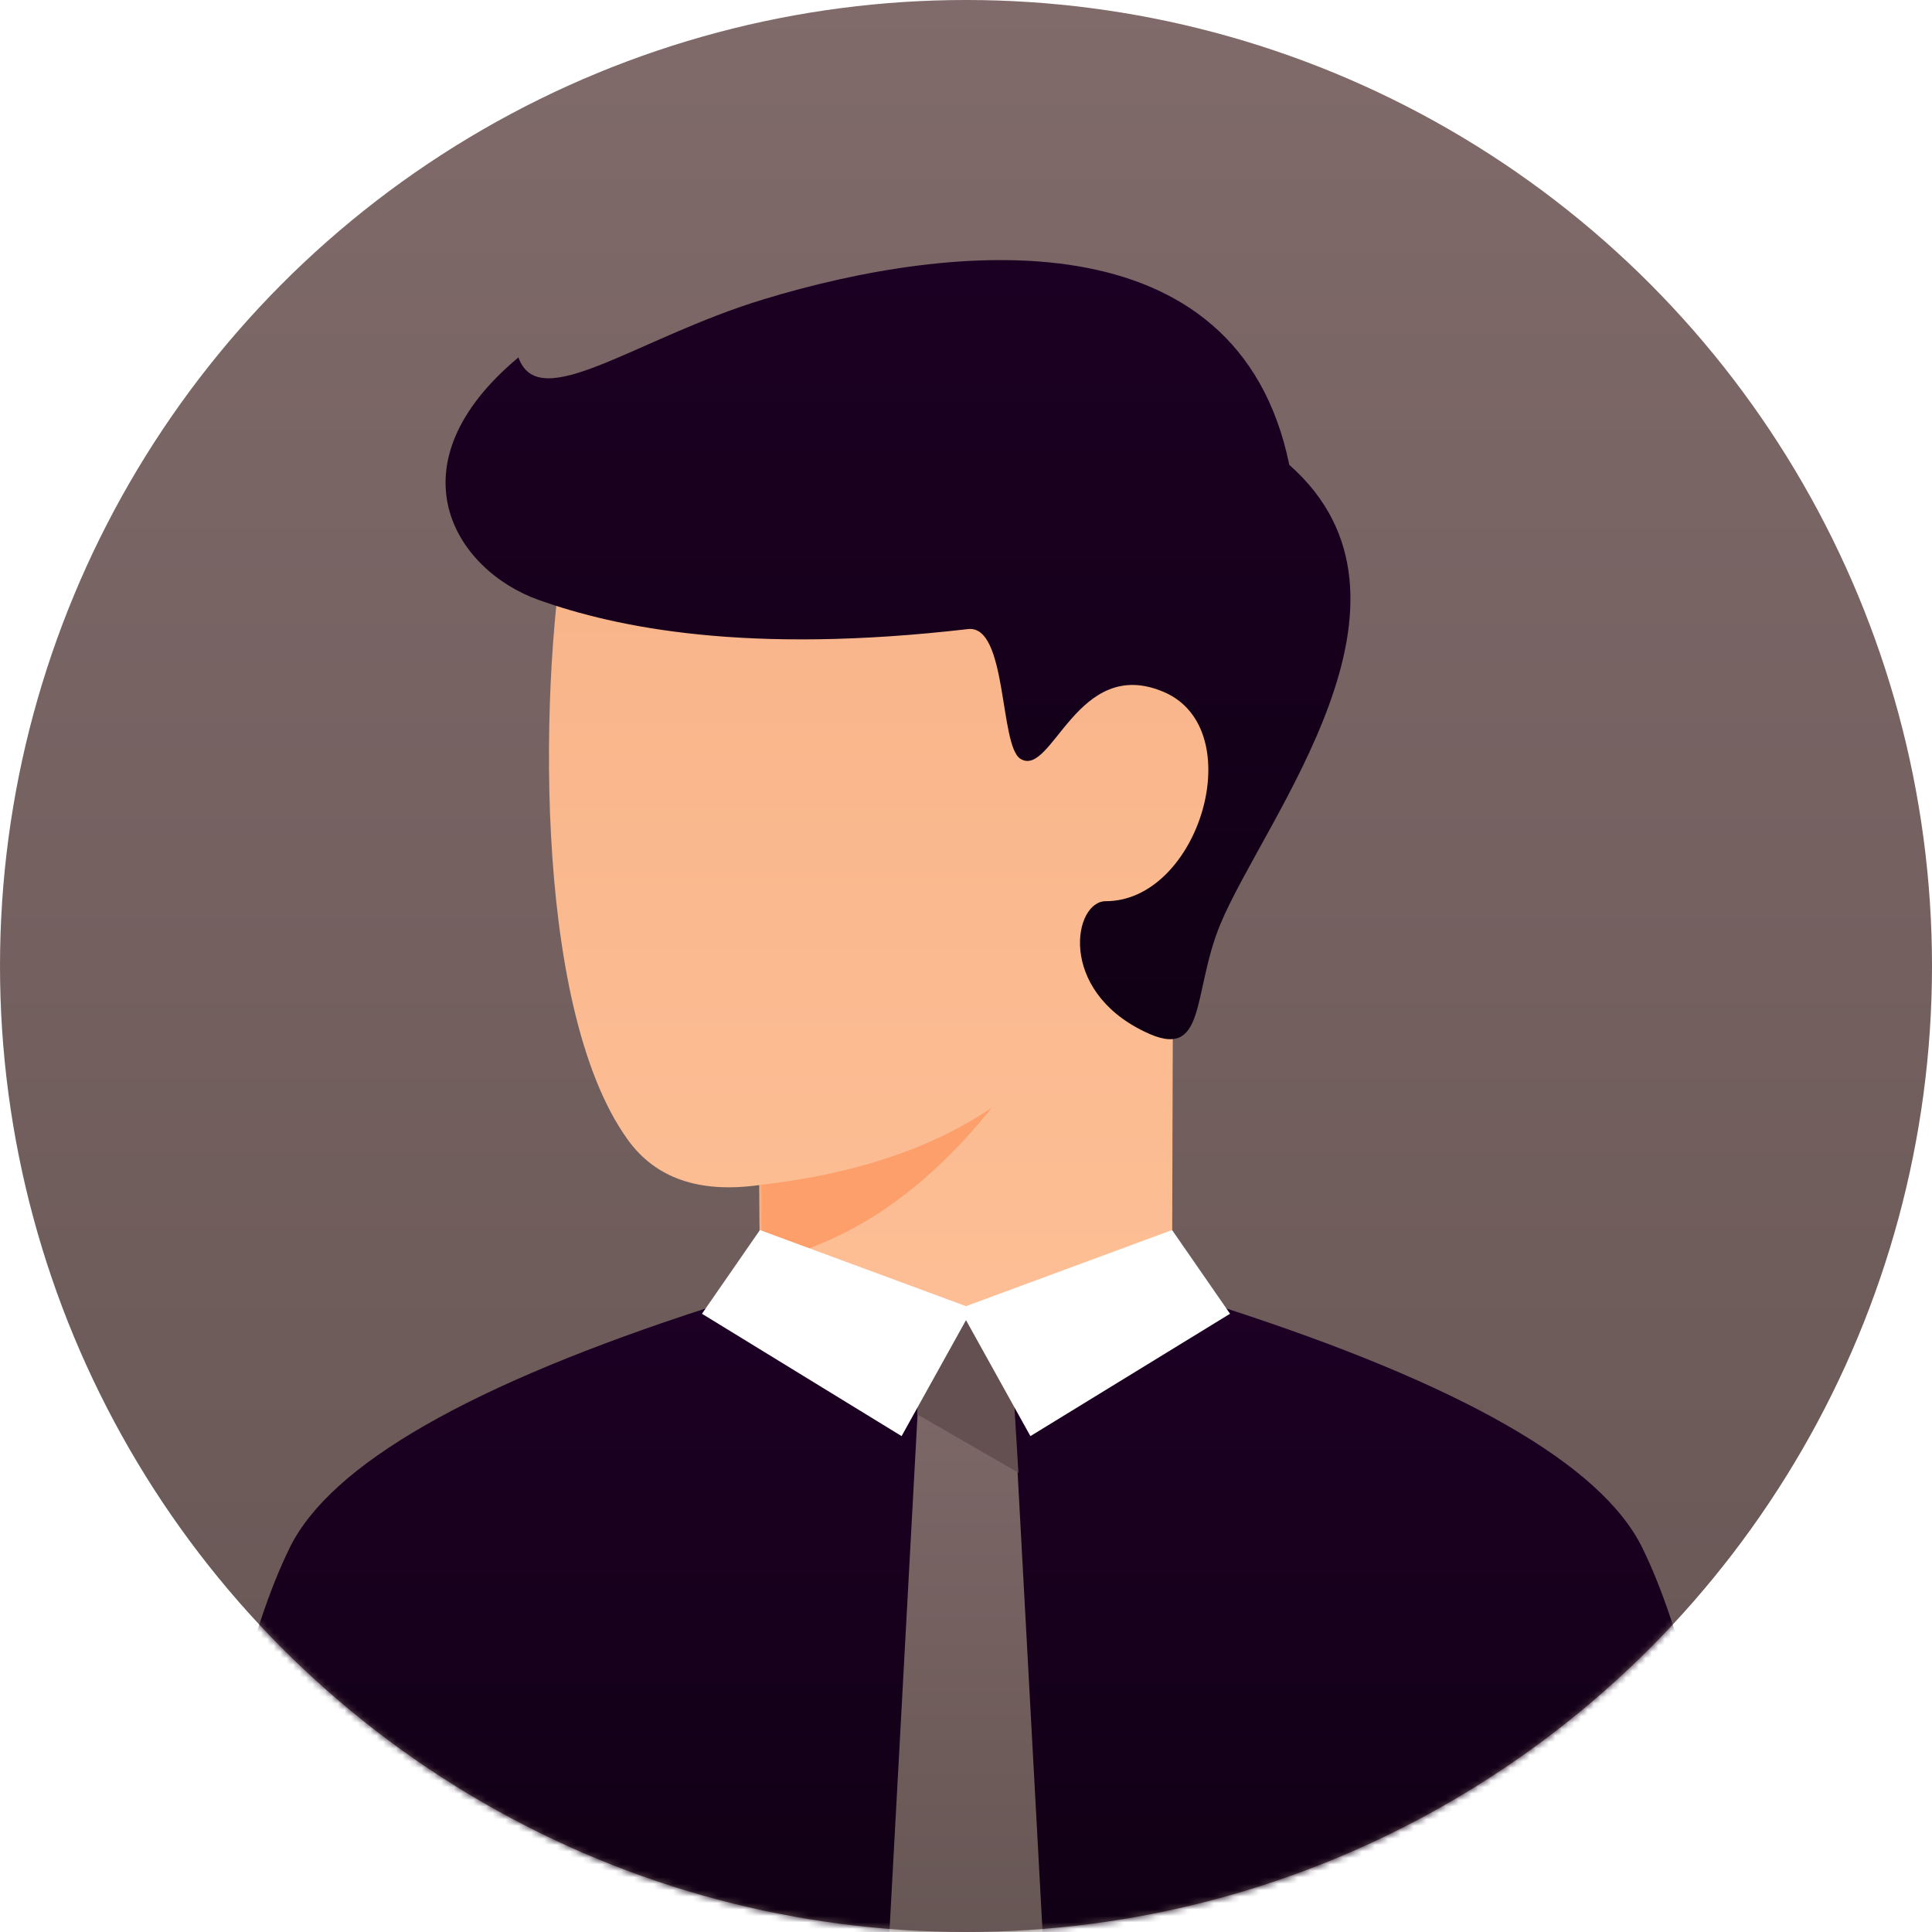 <svg xmlns="http://www.w3.org/2000/svg" xmlns:xlink="http://www.w3.org/1999/xlink" width="300" height="300" viewBox="0 0 300 300">
    <defs>
        <linearGradient id="b" x1="50%" x2="50%" y1="0%" y2="100%">
            <stop offset="0%" stop-color="#806A6A"/>
            <stop offset="100%" stop-color="#665654"/>
        </linearGradient>
        <circle id="a" cx="150" cy="150" r="150"/>
        <filter id="d" width="151.8%" height="136.3%" x="-25.9%" y="-18.2%" filterUnits="objectBoundingBox">
            <feOffset dy="7" in="SourceAlpha" result="shadowOffsetOuter1"/>
            <feGaussianBlur in="shadowOffsetOuter1" result="shadowBlurOuter1" stdDeviation="6"/>
            <feColorMatrix in="shadowBlurOuter1" result="shadowMatrixOuter1" values="0 0 0 0 0 0 0 0 0 0 0 0 0 0 0.145 0 0 0 0.04 0"/>
            <feMerge>
                <feMergeNode in="shadowMatrixOuter1"/>
                <feMergeNode in="SourceGraphic"/>
            </feMerge>
        </filter>
        <linearGradient id="f" x1="50%" x2="50%" y1="0%" y2="100%">
            <stop offset="0%" stop-color="#F7B186"/>
            <stop offset="100%" stop-color="#FFC299"/>
        </linearGradient>
        <path id="e" d="M110 160.784c-18.333 13.333-36.667 24-55 24s-36.667-10.667-55-24c15.112-4.6 22.777-11.465 22.995-20.597-.004-1.628-.012-3.94-.023-8.28l-.005-2.119c-.03-11.64-.08-26.996-.148-42.6-14.332-18.577-9.067-40.356-4.575-39.813 5.51.666 53.213-44.601 62.363-46.917C89.757-1.86 113 5.625 117 26.5s5.672 73.493-9.5 94.5c-4.317 5.978-11.117 8.316-20.397 7.015-.013 4.368-.04 6.82-.103 11.769.119 9.549 7.785 16.405 23 21z"/>
        <linearGradient id="h" x1="50%" x2="50%" y1="0%" y2="100%">
            <stop offset="0%" stop-color="#1D0024"/>
            <stop offset="100%" stop-color="#100014"/>
        </linearGradient>
        <linearGradient id="i" x1="50%" x2="50%" y1="0%" y2="100%">
            <stop offset="0%" stop-color="#1D0024"/>
            <stop offset="100%" stop-color="#100014"/>
        </linearGradient>
        <linearGradient id="k" x1="50%" x2="50%" y1="0%" y2="100%">
            <stop offset="0%" stop-color="#806A6A"/>
            <stop offset="100%" stop-color="#665654"/>
        </linearGradient>
        <path id="j" d="M19 5l5 92H0L5 5c3.111-3.333 5.444-5 7-5s3.889 1.667 7 5z"/>
        <path id="l" d="M20.14 23.692L4.414 14.606 5 5c3.111-3.333 5.444-5 7-5s3.889 1.667 7 5l1.14 18.692z"/>
    </defs>
    <g fill="none" fill-rule="evenodd">
        <mask id="c" fill="#fff">
            <use xlink:href="#a"/>
        </mask>
        <use fill="url(#b)" fill-rule="nonzero" xlink:href="#a"/>
        <g mask="url(#c)">
            <g filter="url(#d)" transform="matrix(-1 0 0 1 210 33)">
                <g transform="translate(5 16)">
                    <mask id="g" fill="#fff">
                        <use xlink:href="#e"/>
                    </mask>
                    <use fill="url(#f)" xlink:href="#e"/>
                    <path fill="#FC9F6A" fill-rule="nonzero" d="M87 128c-14.667-1.667-26.667-5.667-36-12 10.667 13.333 22.667 21.333 36 24v-12z" mask="url(#g)"/>
                </g>
                <path fill="url(#h)" fill-rule="nonzero" d="M20.5 103.5C13.61 86.93-14 53.183 9.799 32.183 17.799-6.817 62-2.5 91.5 6.5c19.827 6.049 34.799 18 38 9 20 16.683 9.984 33-3.201 37.683-11.967 4.25-32.202 8.5-66.606 4.5-6.146-.714-4.859 18.108-8.143 20.144-4.927 3.053-8.751-16.144-22.259-10.38-13.507 5.764-5.492 32.49 9.008 32.49 5 0 7.5 13.746-6 20.246C22.5 125 24.977 114.267 20.5 103.5z"/>
            </g>
        </g>
        <g mask="url(#c)">
            <path fill="url(#i)" fill-rule="nonzero" d="M225 49.308c6.347 12.904 11.347 34.238 15 64H0c3.655-29.766 8.655-51.099 15-64 6.345-12.901 28.045-25.335 65.1-37.301 30.713 11.998 49.508 11.995 79.77-.007 37.073 11.967 58.783 24.403 65.13 37.308z" transform="translate(30 191)"/>
            <g fill-rule="nonzero" transform="translate(138 205)">
                <use fill="url(#k)" xlink:href="#j"/>
                <use fill="#645050" xlink:href="#l"/>
            </g>
            <path fill="#FFF" d="M182 191l9 13-31 19-10-18.009L140 223l-31-19 9-13 32 11.821L182 191z"/>
        </g>
    </g>
</svg>
